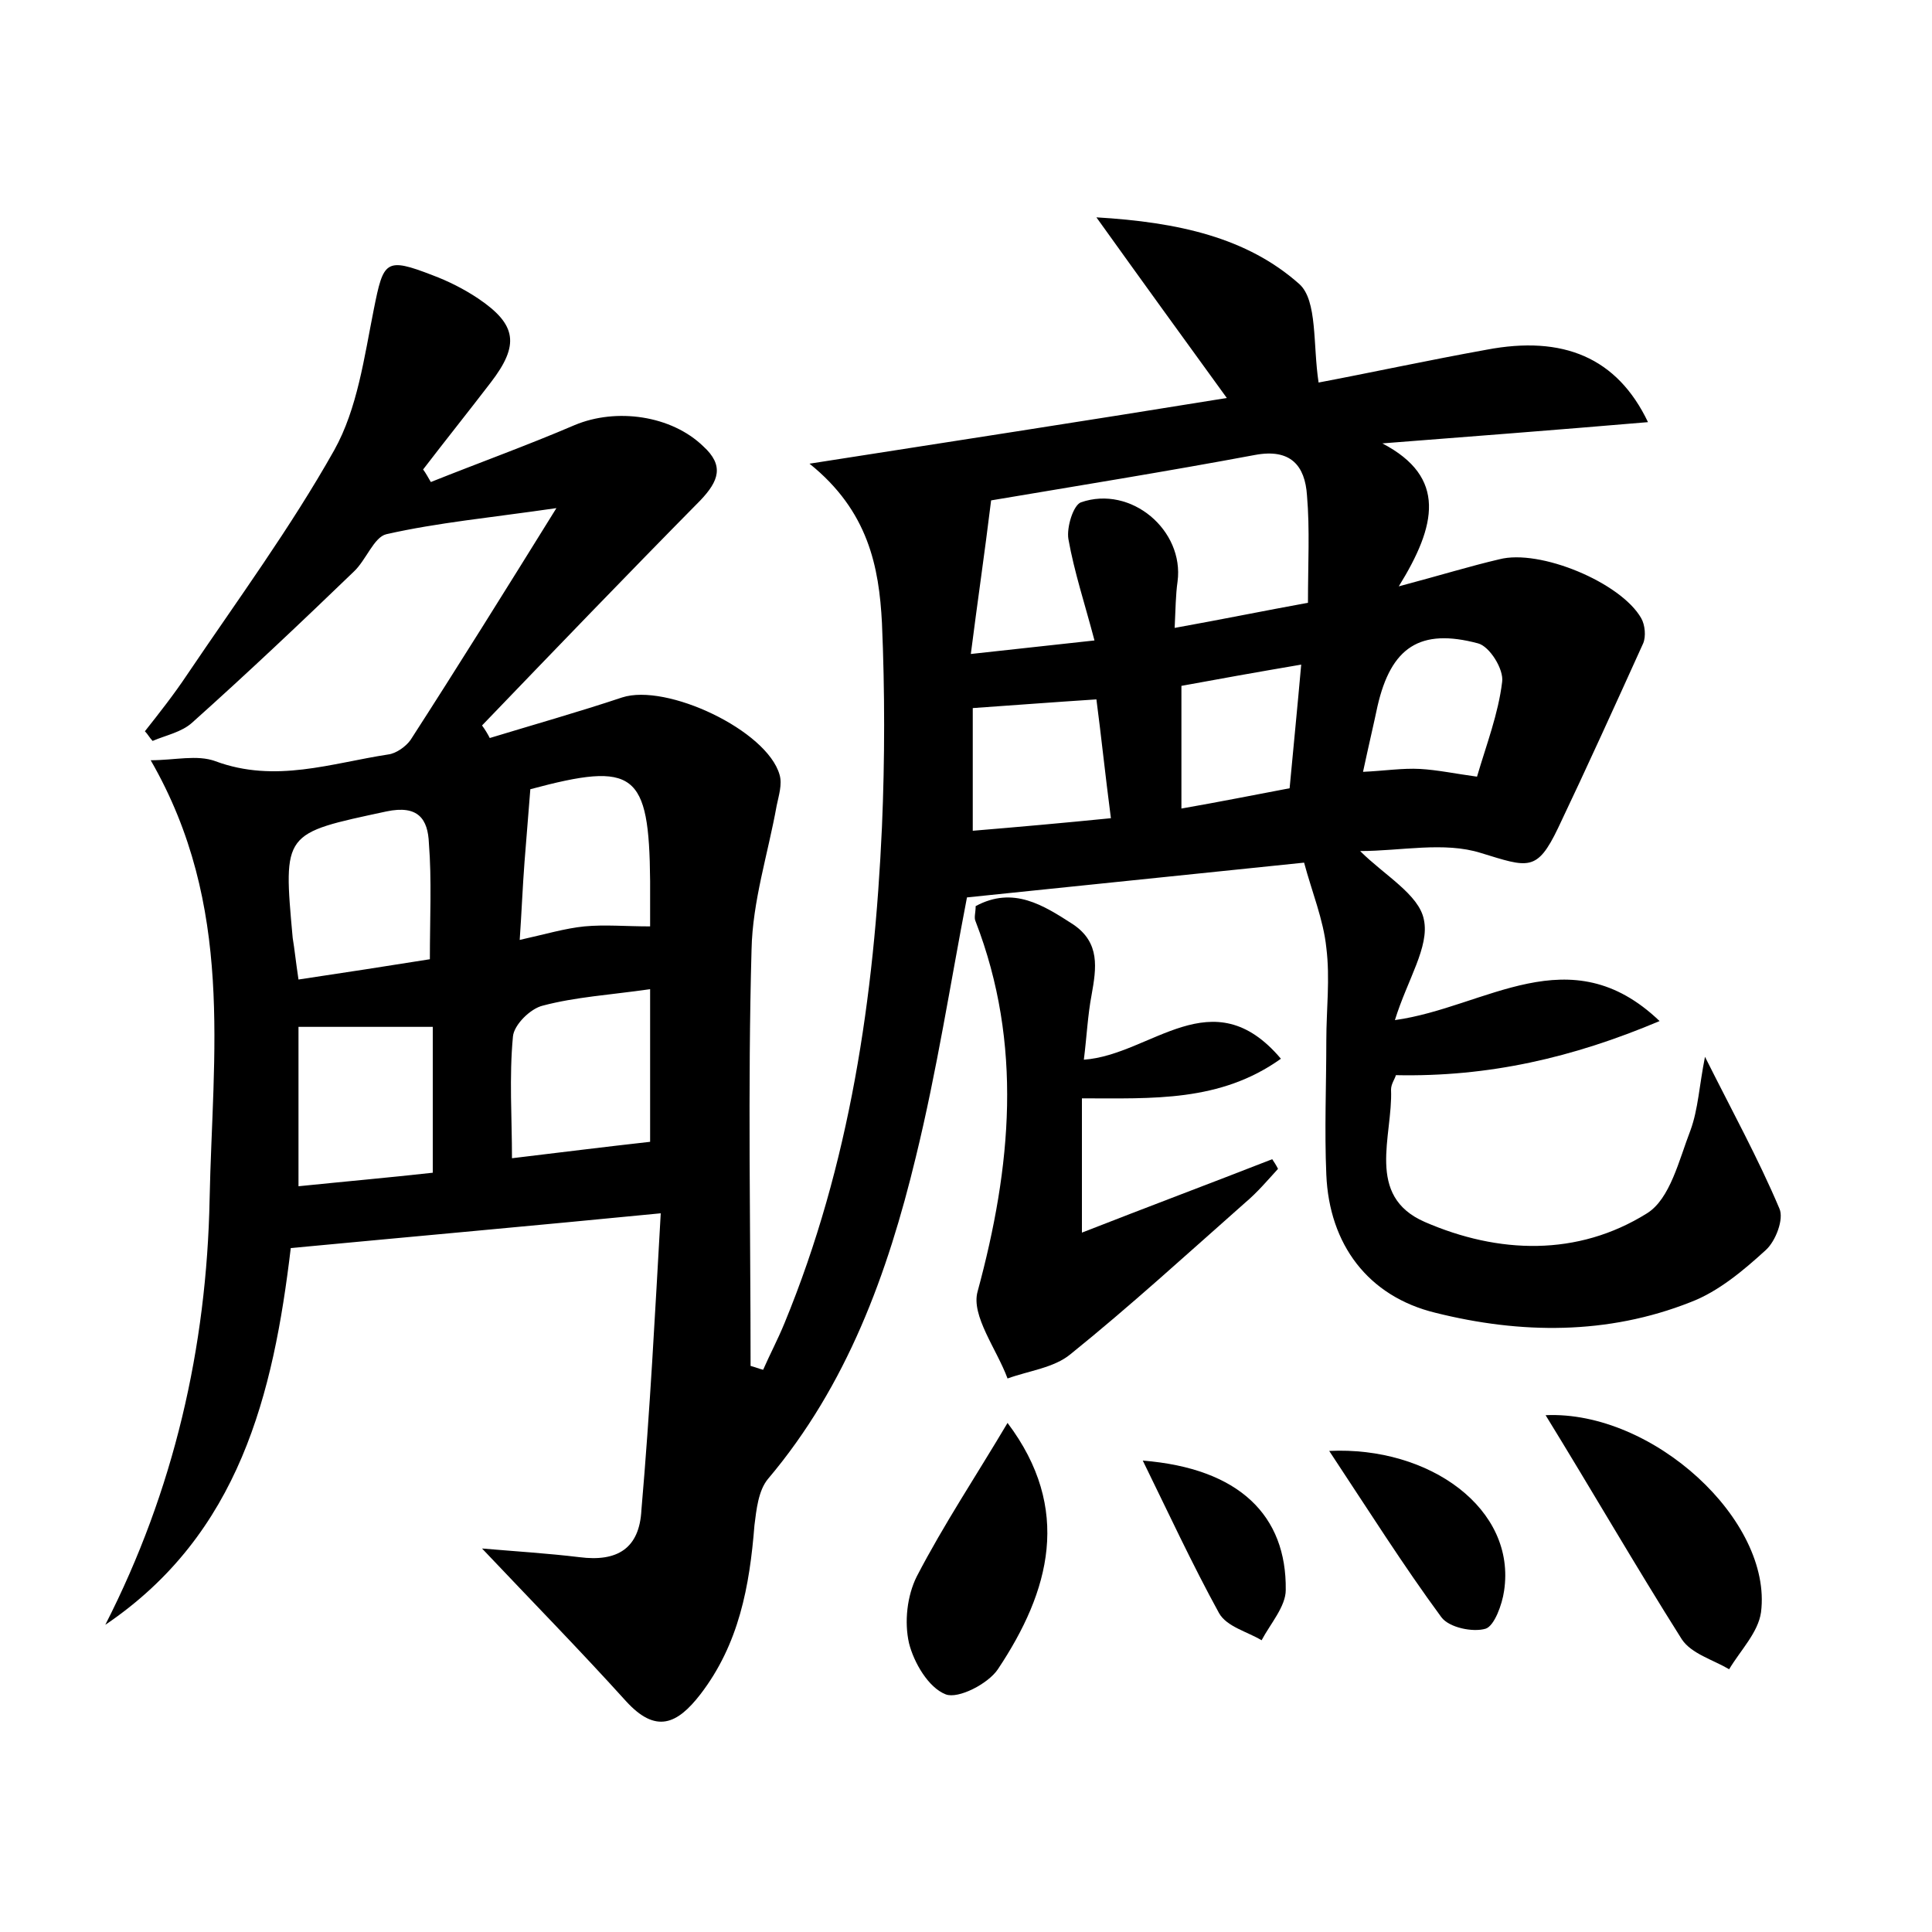 <?xml version="1.0" encoding="utf-8"?>
<!-- Generator: Adobe Illustrator 22.0.0, SVG Export Plug-In . SVG Version: 6.00 Build 0)  -->
<svg version="1.1" id="图层_1" xmlns="http://www.w3.org/2000/svg" xmlns:xlink="http://www.w3.org/1999/xlink" x="0px" y="0px"
	 viewBox="0 0 200 200" style="enable-background:new 0 0 200 200;" xml:space="preserve">
<style type="text/css">
	.st0{fill:#FFFFFF;}
</style>
<g>
	
	<path d="M68.4,125.6c-13.3,1.3-25.6,2.4-38.3,3.6c-1.8,15.1-5.3,29.6-19.2,39c7.1-13.9,10.5-28.7,10.8-44.1
		c0.3-15,2.6-30.3-6.1-45.4c2.5,0,4.8-0.6,6.7,0.1c6.2,2.3,12,0.2,17.9-0.7c0.8-0.1,1.8-0.8,2.3-1.5c4.9-7.6,9.7-15.3,15.1-24
		c-6.9,1-12.3,1.5-17.6,2.7c-1.3,0.3-2.1,2.7-3.4,3.9c-5.5,5.3-11,10.5-16.7,15.6c-1.1,1-2.7,1.3-4.1,1.9c-0.3-0.3-0.5-0.7-0.8-1
		c1.5-1.9,3-3.8,4.4-5.9c5.2-7.7,10.7-15.2,15.2-23.2c2.4-4.3,3.1-9.6,4.1-14.6c1-5,1.2-5.4,6.1-3.5c1.6,0.6,3.2,1.4,4.7,2.4
		c4,2.7,4.3,4.8,1.3,8.7c-2.3,3-4.7,6-7,9c0.3,0.4,0.5,0.8,0.8,1.3c5-2,10-3.8,14.9-5.9c4.3-1.8,10-1,13.3,2.2
		c2.2,2,1.6,3.6-0.3,5.6c-7.6,7.7-15.1,15.5-22.6,23.3c0.3,0.4,0.6,0.9,0.8,1.3c4.6-1.4,9.2-2.7,13.7-4.2c4.6-1.5,15,3.4,16.3,8
		c0.3,1-0.1,2.2-0.3,3.2c-0.9,5-2.5,9.9-2.6,14.9c-0.4,14.4-0.1,28.7-0.1,43.1c0.4,0.1,0.9,0.3,1.3,0.4c0.7-1.6,1.5-3.1,2.2-4.8
		c6.8-16.5,9.3-33.8,10.1-51.4c0.3-7,0.3-14.1,0-21.1c-0.3-5.8-1.4-11.6-7.5-16.5c14.7-2.3,28.4-4.4,43.2-6.8
		c-4.5-6.2-8.7-12-13.5-18.7c8.5,0.5,15.6,2.1,21,6.9c1.9,1.7,1.4,6.3,2,10.2c5.3-1,11.3-2.3,17.4-3.4c7.9-1.5,13.5,0.8,16.7,7.5
		c-9.4,0.8-18.5,1.5-27.5,2.2c6.7,3.5,5.6,8.5,1.7,14.8c4.5-1.2,7.4-2.1,10.4-2.8c4.2-1.1,12.6,2.4,14.7,6.1
		c0.4,0.7,0.5,1.9,0.2,2.6c-2.9,6.4-5.8,12.8-8.8,19.1c-2.2,4.6-3.1,4.1-8,2.6c-3.8-1.2-8.3-0.2-12.5-0.2c2.5,2.5,6.1,4.5,6.6,7.1
		c0.6,2.8-1.7,6.2-3,10.4c9.4-1.3,18.1-8.8,27.4,0.1c-9,3.8-17.7,5.8-27.3,5.6c-0.1,0.4-0.5,0.9-0.5,1.5c0.2,4.8-2.7,11,3.5,13.7
		c7.6,3.3,15.8,3.6,23-0.9c2.4-1.5,3.3-5.5,4.5-8.6c0.8-2.2,0.9-4.6,1.5-7.6c2.8,5.6,5.5,10.5,7.7,15.7c0.5,1.1-0.4,3.4-1.4,4.3
		c-2.3,2.1-4.9,4.3-7.8,5.4c-8.6,3.4-17.6,3.3-26.4,1.1c-7-1.7-11-7.1-11.3-14.3c-0.2-4.6,0-9.3,0-13.9c0-3.2,0.4-6.4,0-9.6
		c-0.3-2.9-1.5-5.8-2.3-8.8c-11.7,1.2-23.3,2.4-34.9,3.6c-1.7,8.8-3.1,17.9-5.3,26.9c-2.9,12-7.1,23.6-15.3,33.3
		c-1,1.2-1.2,3.2-1.4,4.8c-0.5,6.3-1.6,12.3-5.6,17.5c-2.4,3.1-4.6,4.1-7.7,0.7c-4.7-5.2-9.6-10.2-14.9-15.8
		c3.5,0.3,6.8,0.5,10.1,0.9c3.9,0.5,6.2-0.9,6.4-4.9C67.3,145.9,67.8,136.1,68.4,125.6z M102.6,51.8c-0.7,5.7-1.4,10.4-2.1,15.9
		c4.5-0.5,8.2-0.9,12.8-1.4c-1-3.8-2.1-7.1-2.7-10.5c-0.2-1.2,0.5-3.5,1.3-3.8c5.2-1.8,10.7,2.9,10,8.2c-0.2,1.4-0.2,2.8-0.3,4.8
		c5-0.9,9.4-1.8,13.8-2.6c0-4.1,0.2-7.6-0.1-11.1c-0.2-3.1-1.7-4.9-5.4-4.2C120.8,48.8,111.5,50.3,102.6,51.8z M67.3,118.2
		c0-5.1,0-10.3,0-15.8c-4.2,0.6-7.7,0.8-11.1,1.7c-1.3,0.3-3,2-3.1,3.2c-0.4,4.2-0.1,8.4-0.1,12.6C58,119.3,62.8,118.7,67.3,118.2z
		 M44.8,121.4c0-5.5,0-10.3,0-15.1c-4.8,0-9.3,0-13.9,0c0,5.4,0,10.7,0,16.5C35.8,122.3,40.3,121.9,44.8,121.4z M30.9,101.4
		c4.7-0.7,9.2-1.4,13.6-2.1c0-4.3,0.2-8.2-0.1-12c-0.1-2.5-1.1-4-4.4-3.3c-10.7,2.3-10.7,2.1-9.7,13.1
		C30.5,98.3,30.6,99.4,30.9,101.4z M54.9,81.7c-0.2,2.6-0.4,5-0.6,7.5c-0.2,2.6-0.3,5.2-0.5,8.1c2.7-0.6,4.7-1.2,6.7-1.4
		c2.1-0.2,4.3,0,6.8,0c0-1.5,0-3.1,0-4.7C67.2,79.9,65.7,78.8,54.9,81.7z M115,84.7c-0.6-4.6-1-8.5-1.5-12.3
		c-4.6,0.3-8.5,0.6-12.8,0.9c0,4.1,0,8.1,0,12.7C105.5,85.6,110,85.2,115,84.7z M141.1,79.9c2.2-0.1,4.1-0.4,5.9-0.3
		c1.8,0.1,3.7,0.5,5.9,0.8c1-3.4,2.2-6.5,2.6-9.8c0.2-1.3-1.3-3.7-2.5-4c-6-1.6-9,0.4-10.4,6.5C142.2,75,141.7,77.1,141.1,79.9z
		 M122.3,71c0,4.4,0,8.3,0,12.7c4-0.7,7.5-1.4,11.2-2.1c0.4-4.3,0.8-8.3,1.2-12.8C130,69.6,126.1,70.3,122.3,71z"/>
	<path d="M132.6,109.6c-6.3,4.5-13.3,4.1-20.6,4.1c0,4.5,0,8.7,0,13.9c6.9-2.7,13.3-5.1,19.7-7.6c0.2,0.3,0.4,0.6,0.6,1
		c-1.1,1.2-2.1,2.4-3.4,3.5c-6,5.3-11.9,10.7-18.1,15.7c-1.7,1.4-4.3,1.7-6.5,2.5c-1.1-3-3.8-6.5-3.1-9c3.5-12.9,4.7-25.6-0.2-38.3
		c-0.2-0.4,0-0.9,0-1.6c3.9-2.1,7-0.1,10.1,1.9c2.8,1.9,2.4,4.5,1.9,7.3c-0.4,2.1-0.5,4.3-0.8,6.7
		C119.2,109.2,125.5,101.2,132.6,109.6z"/>
	<path d="M160,146.5c11.1-0.5,23.5,10.9,22.3,20.4c-0.3,2.1-2.1,3.9-3.3,5.9c-1.7-1-3.9-1.6-4.9-3.1
		C169.3,162.1,164.8,154.3,160,146.5z"/>
	<path d="M104.3,147.3c6.7,8.9,4.4,17.4-1,25.5c-1,1.5-4.1,3.1-5.4,2.6c-1.8-0.7-3.3-3.3-3.8-5.3c-0.5-2.2-0.2-4.9,0.8-6.9
		C97.7,157.8,101.1,152.7,104.3,147.3z"/>
	<path d="M137.6,150.2c10.4-0.5,19.4,6,18.1,14.5c-0.2,1.4-1,3.6-1.9,3.9c-1.3,0.4-3.8-0.1-4.6-1.2
		C145.3,162.1,141.7,156.4,137.6,150.2z"/>
	<path d="M118.3,151.2c10,0.8,14.9,5.7,14.8,13.4c0,1.7-1.6,3.5-2.5,5.2c-1.5-0.9-3.6-1.4-4.4-2.8
		C123.4,161.9,120.9,156.5,118.3,151.2z"/>
	
	
	
	
	
	
	
	
</g>
</svg>
